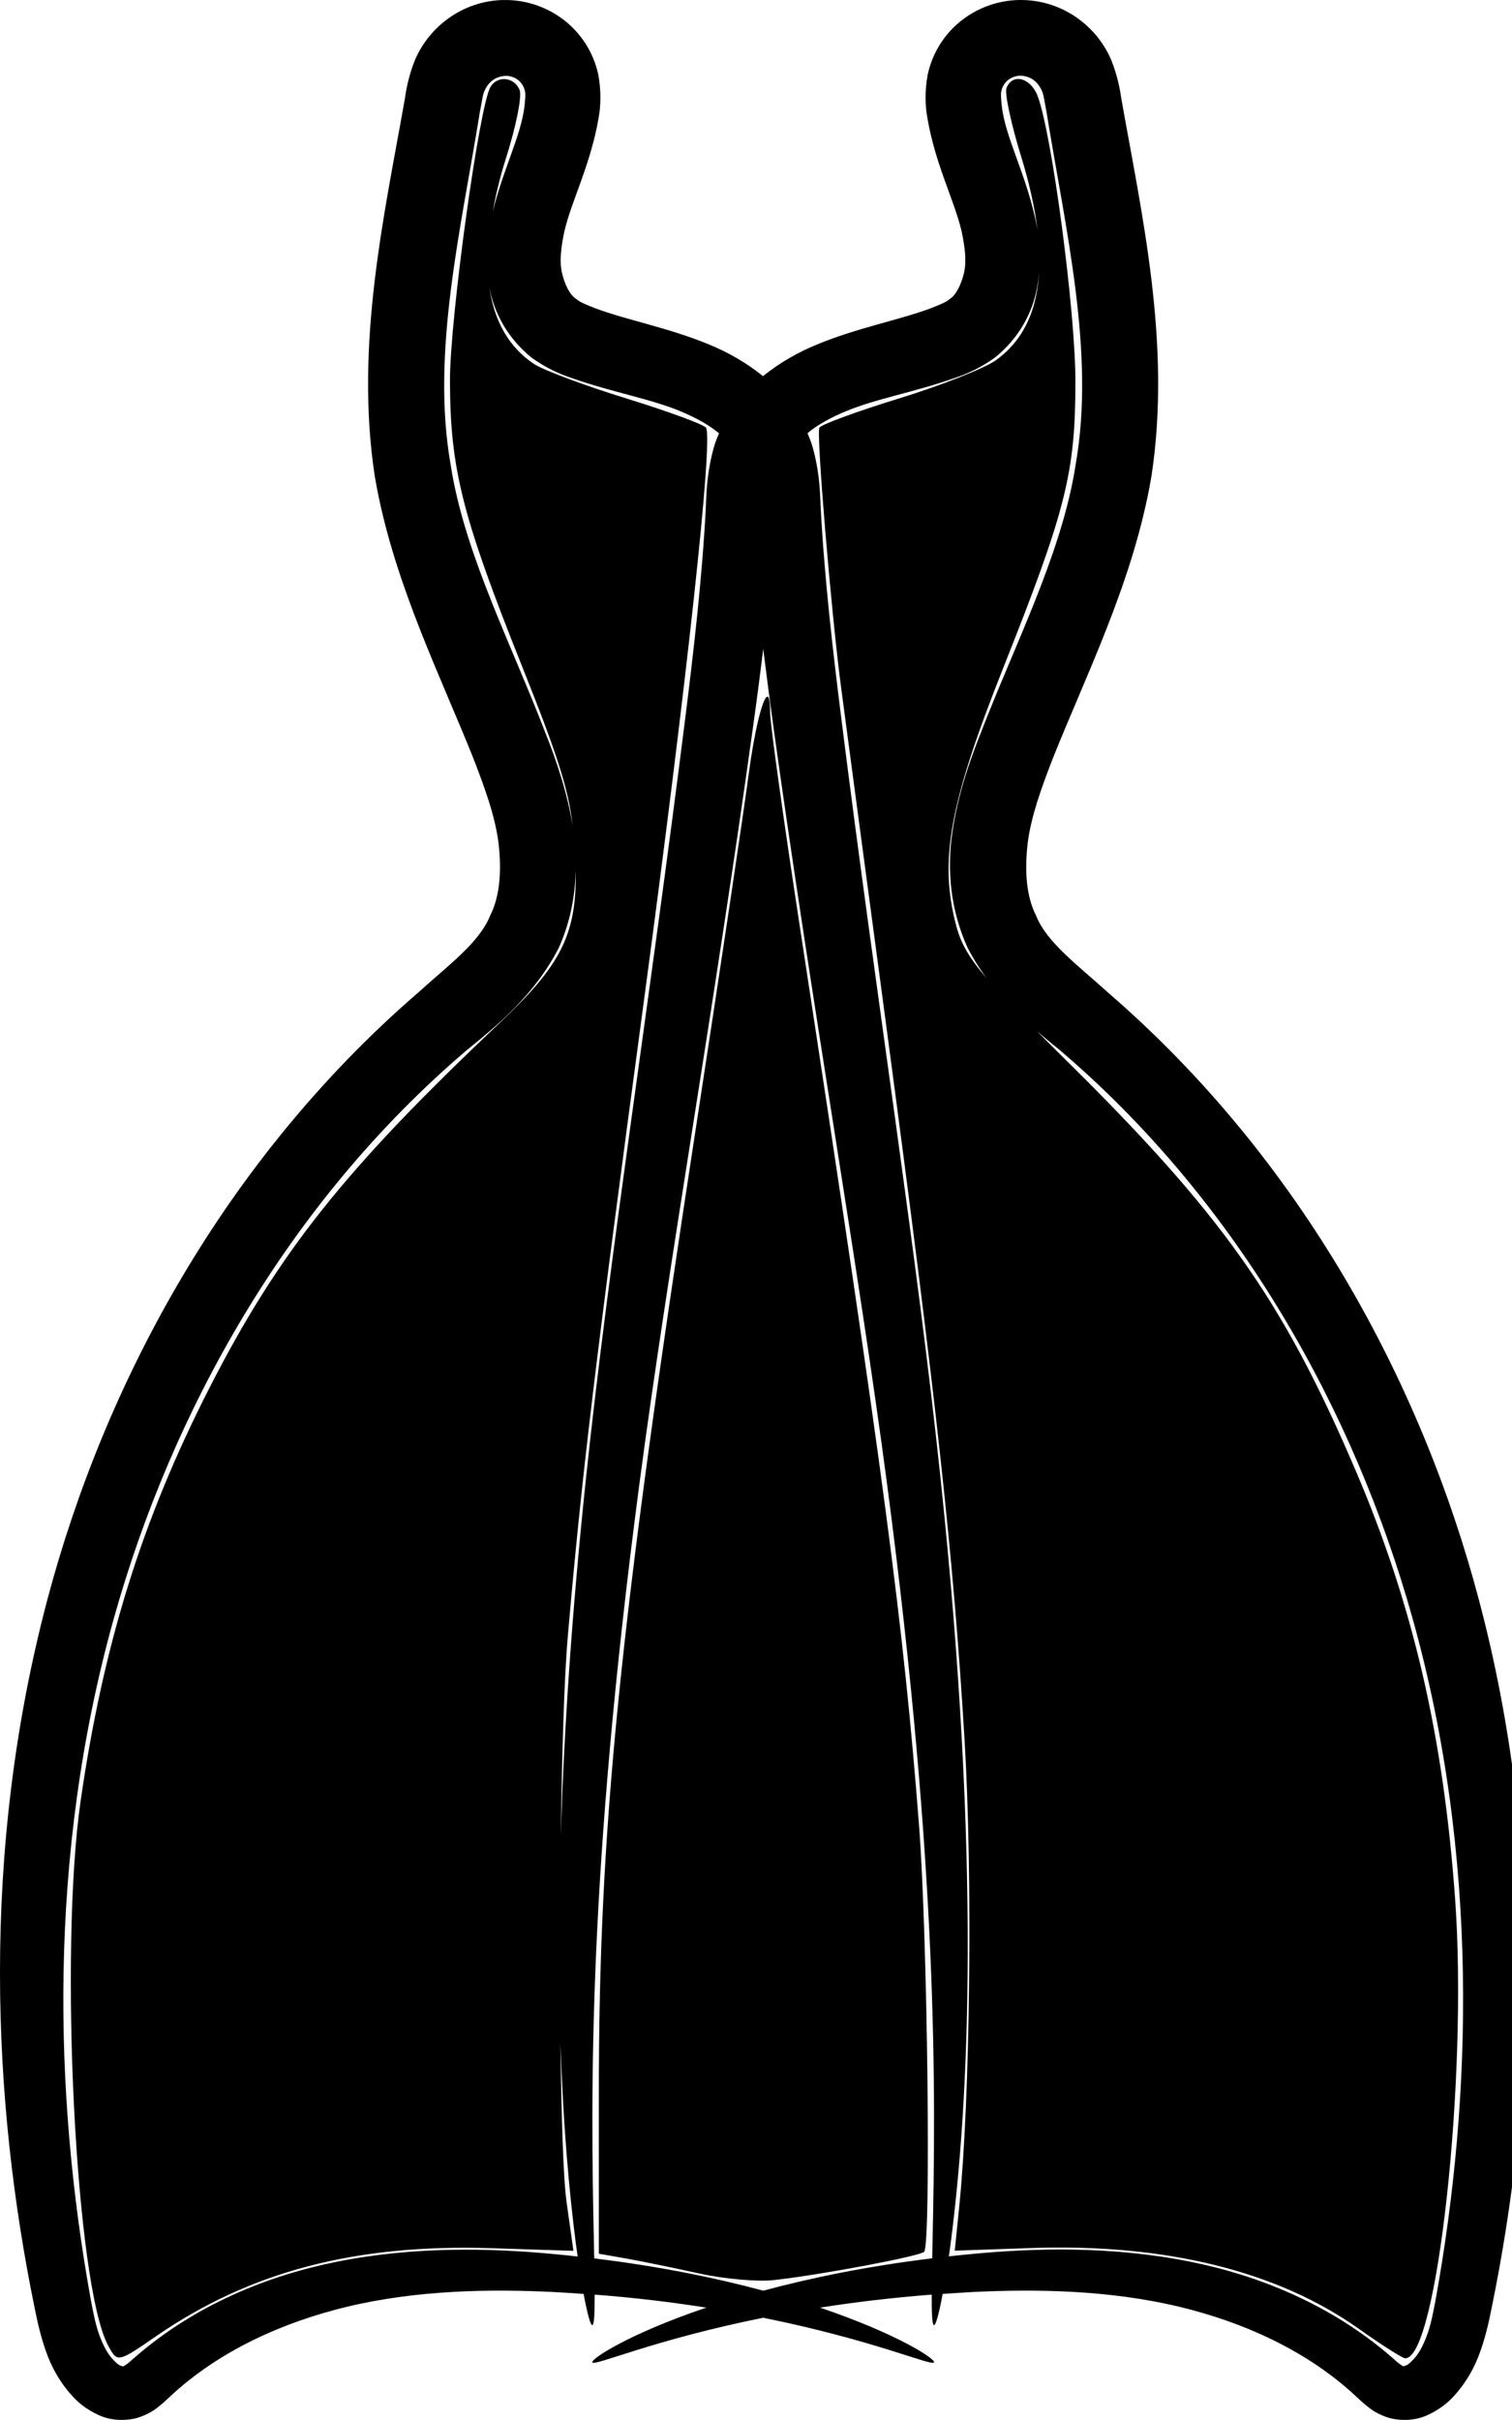 <!-- Generated by IcoMoon.io -->
<svg version="1.1" xmlns="http://www.w3.org/2000/svg" width="20" height="32" viewBox="0 0 20 32">
<title>robe_black</title>
<path d="M6.657 0c-0.235 0.005-0.463 0.074-0.662 0.2-0.226 0.144-0.401 0.349-0.506 0.593-0.081 0.202-0.114 0.376-0.133 0.509-0.27 1.531-0.665 3.247-0.399 4.993 0.009 0.052 0.018 0.104 0.028 0.156 0.253 1.314 0.847 2.498 1.283 3.593 0.149 0.387 0.281 0.75 0.326 1.102 0.041 0.351 0.024 0.697-0.111 0.962-0.142 0.356-0.548 0.651-0.955 1.020-2.553 2.207-4.141 5.154-4.902 8.026-0.888 3.353-0.726 6.65-0.167 9.368 0.036 0.181 0.079 0.373 0.15 0.573 0.071 0.204 0.183 0.407 0.345 0.585 0.085 0.096 0.198 0.184 0.341 0.25 0.147 0.070 0.323 0.089 0.508 0.046 0.117-0.035 0.21-0.085 0.279-0.14 0.070-0.054 0.122-0.103 0.162-0.141 0.669-0.628 1.531-0.995 2.34-1.191 0.941-0.226 1.911-0.236 2.728-0.197 0.14 0.007 0.274 0.017 0.408 0.026 0.049 0.264 0.090 0.415 0.115 0.412s0.031-0.15 0.031-0.403c0.54 0.041 1.031 0.102 1.477 0.172-1.016 0.343-1.527 0.677-1.508 0.724 0.023 0.056 0.803-0.297 2.26-0.59 1.456 0.293 2.237 0.646 2.26 0.59 0.019-0.047-0.492-0.38-1.508-0.724 0.446-0.070 0.937-0.13 1.477-0.172-0.001 0.253 0.006 0.4 0.030 0.403s0.066-0.148 0.115-0.412c0.135-0.009 0.268-0.019 0.408-0.026 0.817-0.039 1.787-0.029 2.728 0.197 0.809 0.195 1.671 0.563 2.34 1.191 0.040 0.038 0.092 0.087 0.162 0.141 0.069 0.055 0.162 0.105 0.279 0.14 0.185 0.043 0.361 0.024 0.508-0.046 0.142-0.067 0.256-0.155 0.341-0.25 0.162-0.179 0.274-0.381 0.345-0.585 0.071-0.199 0.114-0.392 0.15-0.573 0.558-2.719 0.721-6.016-0.168-9.368-0.761-2.873-2.349-5.819-4.902-8.026-0.407-0.369-0.813-0.664-0.955-1.020-0.135-0.264-0.152-0.61-0.111-0.962 0.045-0.352 0.177-0.715 0.326-1.102 0.436-1.095 1.031-2.279 1.283-3.593 0.010-0.052 0.019-0.104 0.028-0.156 0.267-1.746-0.129-3.462-0.399-4.993-0.019-0.133-0.053-0.307-0.133-0.509-0.105-0.244-0.28-0.449-0.506-0.593-0.228-0.144-0.492-0.213-0.764-0.198-0.273 0.016-0.53 0.118-0.742 0.294-0.212 0.178-0.357 0.419-0.416 0.691-0.040 0.219-0.034 0.413-0.004 0.573 0.106 0.619 0.357 1.090 0.452 1.496 0.044 0.205 0.068 0.395 0.033 0.55-0.036 0.15-0.1 0.291-0.19 0.348-0.047 0.044-0.142 0.079-0.262 0.127-0.432 0.158-0.953 0.252-1.49 0.473-0.247 0.101-0.492 0.238-0.717 0.42-0.225-0.182-0.47-0.319-0.717-0.42-0.536-0.221-1.057-0.314-1.49-0.473-0.121-0.048-0.215-0.083-0.263-0.127-0.091-0.057-0.155-0.199-0.19-0.348-0.035-0.155-0.011-0.345 0.033-0.55 0.095-0.406 0.346-0.877 0.452-1.496 0.029-0.16 0.036-0.354-0.004-0.573-0.059-0.272-0.204-0.512-0.416-0.691-0.211-0.176-0.469-0.278-0.742-0.294-0.034-0.002-0.068-0.002-0.101-0.001zM6.702 1.002c0.054 0.003 0.117 0.026 0.156 0.060 0.040 0.032 0.074 0.087 0.083 0.134 0.015 0.040 0.006 0.115-0.004 0.215-0.047 0.386-0.282 0.828-0.419 1.387 0.040-0.22 0.093-0.448 0.171-0.694 0.134-0.418 0.217-0.829 0.185-0.911-0.066-0.173-0.29-0.2-0.385-0.046-0.148 0.24-0.538 3.061-0.537 3.883 0.002 1.166 0.159 1.791 0.951 3.774 0.471 1.18 0.614 1.621 0.672 2.116-0.074-0.449-0.214-0.862-0.366-1.244-0.449-1.161-1.026-2.287-1.228-3.409-0.008-0.044-0.015-0.089-0.022-0.133-0.256-1.473 0.135-3.084 0.39-4.662 0.027-0.135 0.037-0.232 0.064-0.279 0.024-0.057 0.070-0.112 0.12-0.143s0.116-0.050 0.17-0.046zM13.487 1.002c0.055-0.004 0.121 0.015 0.17 0.046s0.095 0.086 0.12 0.143c0.027 0.047 0.037 0.144 0.064 0.279 0.255 1.578 0.646 3.19 0.389 4.662-0.007 0.044-0.014 0.089-0.022 0.133-0.202 1.122-0.779 2.248-1.228 3.409-0.163 0.408-0.313 0.849-0.383 1.335-0.074 0.494-0.024 1.029 0.204 1.528 0.075 0.144 0.159 0.276 0.249 0.398-0.241-0.283-0.34-0.465-0.4-0.688-0.231-0.863-0.092-1.624 0.623-3.422 0.829-2.085 0.952-2.574 0.952-3.783 0-0.927-0.311-3.277-0.5-3.773-0.093-0.244-0.336-0.305-0.412-0.104-0.026 0.068 0.062 0.478 0.196 0.911 0.111 0.36 0.181 0.684 0.216 0.979-0.012-0.077-0.027-0.152-0.045-0.225-0.136-0.576-0.381-1.026-0.428-1.42-0.010-0.1-0.019-0.175-0.004-0.215 0.009-0.047 0.043-0.101 0.083-0.134 0.039-0.034 0.101-0.057 0.156-0.060zM13.75 3.342c0.002 0.059 0 0.115-0.001 0.171 0.003-0.058 0.003-0.115 0.001-0.171zM13.747 3.553c-0.022 0.547-0.21 0.952-0.578 1.213-0.15 0.106-0.725 0.333-1.278 0.503s-1.027 0.344-1.053 0.386c-0.042 0.068 0.154 2.418 0.285 3.416 0.028 0.217 0.295 2.215 0.593 4.441 0.677 5.064 0.897 7.068 1.043 9.5 0.108 1.797 0.074 4.735-0.070 6.158l-0.060 0.591 1.019-0.035c1.771-0.060 3.249 0.305 4.324 1.067 0.298 0.211 0.574 0.387 0.612 0.39 0.422 0.036 0.832-3.696 0.665-6.052-0.154-2.168-0.558-3.912-1.318-5.688-0.972-2.273-1.776-3.405-3.902-5.495-0.129-0.127-0.208-0.208-0.313-0.313 0.102 0.088 0.203 0.17 0.298 0.247 2.388 2.032 3.909 4.802 4.669 7.512 0.888 3.167 0.787 6.343 0.312 8.986-0.033 0.176-0.062 0.333-0.109 0.47-0.049 0.138-0.106 0.259-0.184 0.342-0.041 0.043-0.074 0.075-0.1 0.085-0.023 0.007-0.042 0.016-0.036 0.013 0.001 0.005-0.012-0.006-0.039-0.021-0.027-0.017-0.062-0.050-0.11-0.092-0.81-0.708-1.783-1.093-2.677-1.271-1.038-0.208-2.055-0.181-2.896-0.1-0.099 0.009-0.197 0.020-0.293 0.030 0.008-0.057 0.015-0.102 0.023-0.164 0.245-1.888 0.403-5.036-0.132-10.115-0.308-2.934-0.845-6.32-1.313-10.052-0.115-0.919-0.226-1.875-0.275-2.825-0.007-0.227-0.024-0.505-0.119-0.814-0.016-0.047-0.035-0.093-0.054-0.138 0.137-0.114 0.309-0.207 0.501-0.287 0.404-0.17 0.907-0.252 1.45-0.444 0.156-0.051 0.338-0.132 0.526-0.267 0.312-0.249 0.501-0.587 0.562-0.939 0.014-0.080 0.023-0.16 0.028-0.238zM6.469 3.77c0.001 0.007 0.001 0.014 0.003 0.022 0.061 0.351 0.251 0.689 0.562 0.939 0.188 0.135 0.37 0.216 0.526 0.267 0.543 0.192 1.047 0.274 1.45 0.444 0.192 0.081 0.364 0.173 0.501 0.288-0.020 0.045-0.038 0.091-0.054 0.137-0.095 0.309-0.112 0.587-0.119 0.814-0.049 0.95-0.16 1.906-0.275 2.825-0.468 3.733-1.004 7.118-1.313 10.052-0.191 1.813-0.291 3.37-0.333 4.721 0.017-1.068 0.044-2.074 0.094-2.645 0.186-2.144 0.357-3.565 1.003-8.375 0.576-4.285 0.92-7.45 0.825-7.603-0.026-0.042-0.497-0.215-1.047-0.385s-1.102-0.375-1.226-0.457c-0.337-0.221-0.536-0.577-0.597-1.045zM10.095 8.575c0.044 0.355 0.090 0.706 0.137 1.048 0.521 3.751 1.121 7.113 1.504 10.018 0.677 5.145 0.642 7.998 0.599 10.014-0.002 0.078-0.003 0.137-0.004 0.207-0.871 0.106-1.615 0.261-2.235 0.428-0.621-0.167-1.365-0.321-2.236-0.427-0.001-0.070-0.002-0.129-0.004-0.207-0.044-2.016-0.078-4.868 0.599-10.014 0.383-2.904 0.983-6.266 1.504-10.018 0.048-0.342 0.094-0.694 0.137-1.048zM10.143 9.215c-0.059 0.033-0.165 0.453-0.242 1.038-0.064 0.488-0.379 2.594-0.699 4.68-1.016 6.62-1.281 9.254-1.281 12.762v2.106l0.369 0.065c0.203 0.036 0.635 0.125 0.961 0.197s0.769 0.111 0.985 0.087c0.622-0.069 1.928-0.315 1.988-0.374 0.093-0.093 0.045-4.189-0.067-5.632-0.206-2.663-0.458-4.566-1.573-11.863-0.219-1.431-0.397-2.714-0.397-2.852 0-0.165-0.017-0.23-0.044-0.215zM7.616 11.532c0.008 0.844-0.211 1.243-1.007 1.995-2.053 1.938-2.926 3.037-3.843 4.834-0.888 1.74-1.397 3.372-1.698 5.441-0.29 1.99-0.068 6.409 0.361 7.211 0.124 0.231 0.125 0.231 0.639-0.123 1.241-0.854 2.63-1.218 4.424-1.162l1.093 0.035-0.090-0.64c-0.046-0.327-0.069-1.162-0.082-2.112 0.036 1.084 0.114 1.961 0.205 2.663 0.008 0.062 0.016 0.107 0.023 0.164-0.096-0.011-0.194-0.021-0.293-0.030-0.841-0.081-1.859-0.108-2.896 0.1-0.895 0.179-1.867 0.563-2.677 1.271-0.049 0.042-0.084 0.075-0.111 0.092-0.027 0.015-0.040 0.025-0.039 0.021 0.006 0.003-0.012-0.006-0.036-0.013-0.026-0.009-0.059-0.042-0.1-0.085-0.078-0.084-0.135-0.205-0.184-0.342-0.047-0.137-0.076-0.294-0.109-0.47-0.475-2.643-0.576-5.819 0.311-8.986 0.759-2.709 2.281-5.479 4.669-7.511 0.401-0.325 0.891-0.725 1.212-1.345 0.149-0.327 0.216-0.669 0.227-1.006z"></path>
</svg>
